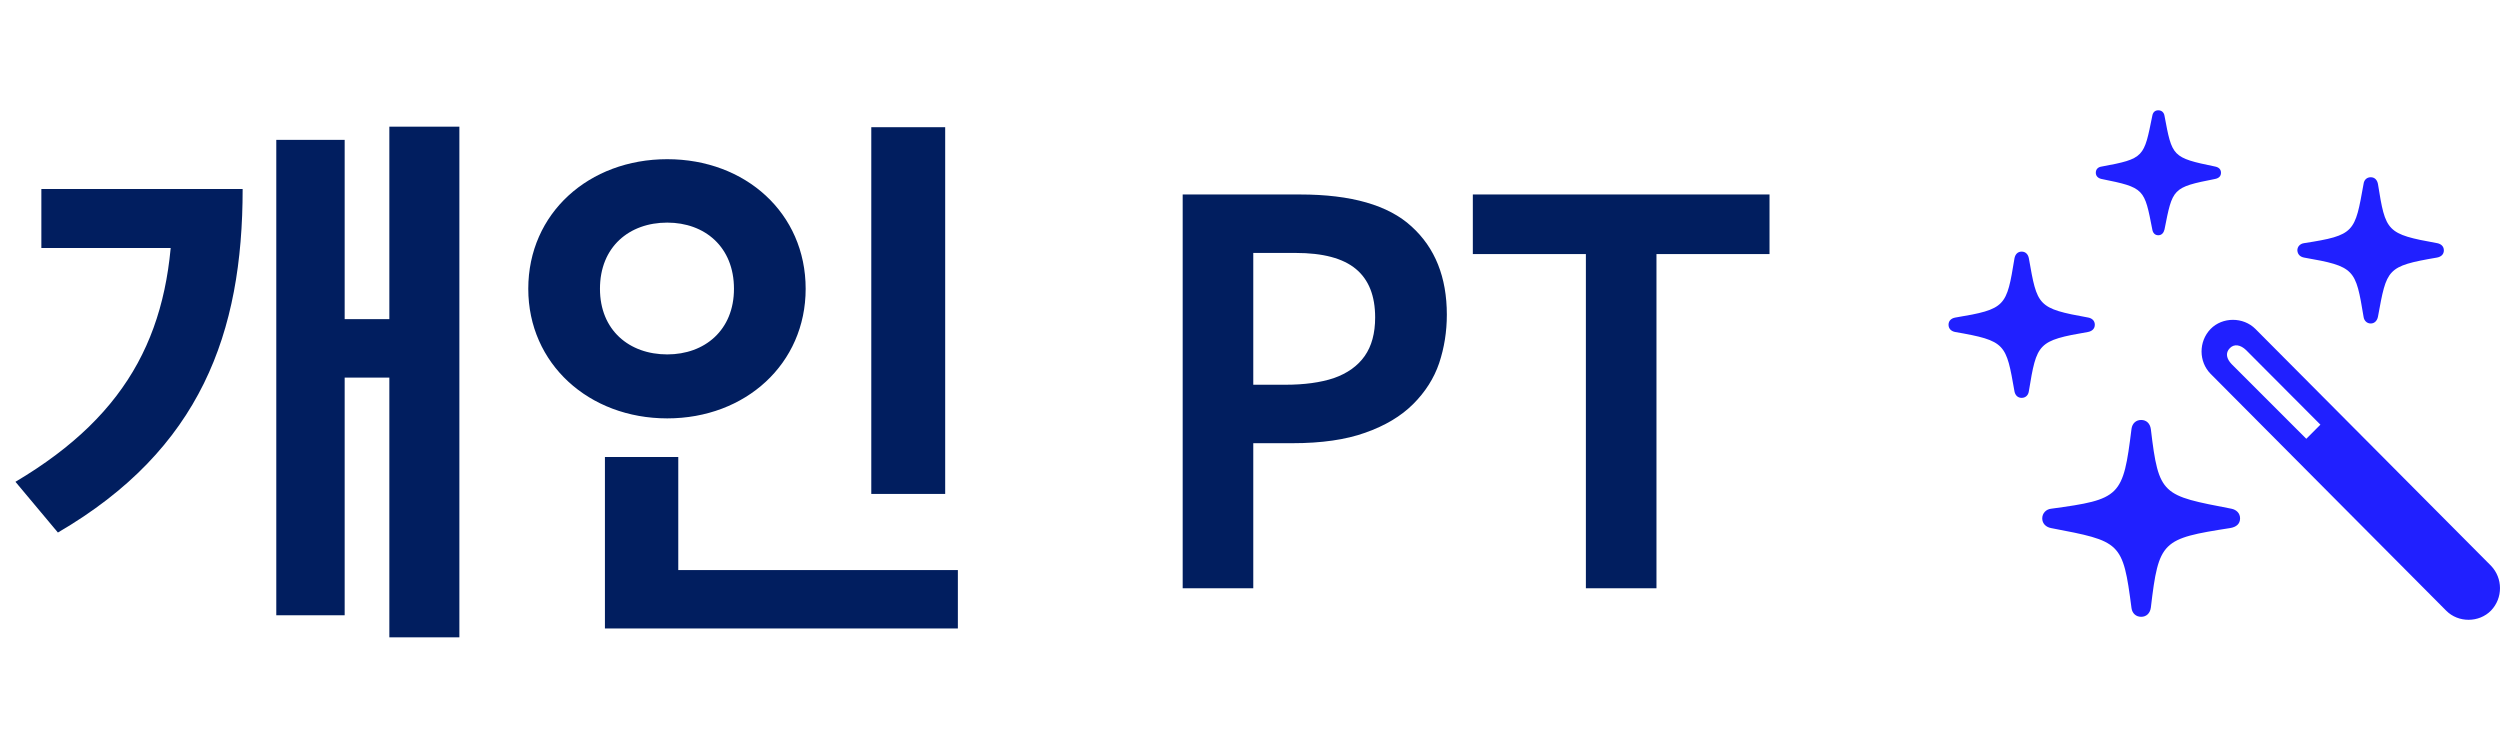 <svg width="68" height="20" viewBox="0 0 68 20" fill="none" xmlns="http://www.w3.org/2000/svg">
<path d="M10.59 3.445V17.335H12.495V3.445H10.59ZM8.835 8.68V10.27H11.13V8.68H8.835ZM4.695 5.14V5.56C4.695 8.89 3.585 11.23 0.42 13.105L1.575 14.485C5.46 12.22 6.6 9.055 6.6 5.14H4.695ZM1.125 5.14V6.745H5.28V5.14H1.125ZM7.515 3.805V16.735H9.375V3.805H7.515ZM23.699 3.46V13.435H25.709V3.46H23.699ZM16.454 15.505V17.095H26.054V15.505H16.454ZM16.454 12.43V16.15H18.449V12.43H16.454ZM18.149 4.33C16.019 4.33 14.369 5.8 14.369 7.855C14.369 9.895 16.019 11.38 18.149 11.38C20.279 11.38 21.914 9.895 21.914 7.855C21.914 5.8 20.279 4.33 18.149 4.33ZM18.149 6.055C19.169 6.055 19.964 6.715 19.964 7.855C19.964 8.98 19.169 9.64 18.149 9.64C17.114 9.64 16.319 8.98 16.319 7.855C16.319 6.715 17.114 6.055 18.149 6.055ZM35.364 5.29C36.754 5.29 37.764 5.58 38.394 6.16C39.034 6.74 39.354 7.54 39.354 8.56C39.354 9.02 39.284 9.46 39.144 9.88C39.004 10.29 38.769 10.66 38.439 10.99C38.109 11.32 37.674 11.58 37.134 11.77C36.604 11.96 35.944 12.055 35.154 12.055H34.089V16H32.169V5.29H35.364ZM35.244 6.88H34.089V10.465H34.959C35.479 10.465 35.919 10.405 36.279 10.285C36.649 10.155 36.929 9.955 37.119 9.685C37.309 9.415 37.404 9.065 37.404 8.635C37.404 8.045 37.229 7.605 36.879 7.315C36.529 7.025 35.984 6.88 35.244 6.88ZM45.056 16H43.136V6.91H40.061V5.29H48.131V6.91H45.056V16Z" fill="#011E5F"/>
<path d="M58.705 6.399C58.799 6.399 58.853 6.331 58.874 6.244C59.096 5.124 59.083 5.097 60.249 4.868C60.35 4.848 60.411 4.794 60.411 4.699C60.411 4.605 60.35 4.551 60.256 4.531C59.076 4.288 59.083 4.261 58.874 3.148C58.86 3.061 58.799 3 58.705 3C58.611 3 58.557 3.061 58.543 3.148C58.314 4.275 58.334 4.315 57.161 4.531C57.066 4.544 57.006 4.605 57.006 4.699C57.006 4.787 57.066 4.848 57.161 4.868C58.334 5.104 58.327 5.131 58.543 6.244C58.557 6.331 58.611 6.399 58.705 6.399ZM64.484 8.799C64.592 8.799 64.659 8.718 64.68 8.617C64.922 7.309 64.909 7.242 66.285 7.006C66.399 6.985 66.473 6.918 66.473 6.81C66.473 6.702 66.399 6.635 66.291 6.614C64.909 6.365 64.889 6.304 64.68 5.003C64.659 4.895 64.592 4.821 64.484 4.821C64.376 4.821 64.302 4.895 64.289 5.003C64.052 6.318 64.059 6.399 62.67 6.614C62.569 6.628 62.488 6.702 62.488 6.81C62.495 6.918 62.562 6.985 62.67 7.006C64.059 7.248 64.073 7.316 64.289 8.617C64.302 8.718 64.376 8.799 64.484 8.799ZM54.989 10.822C55.097 10.822 55.171 10.748 55.185 10.64C55.401 9.332 55.421 9.265 56.797 9.029C56.904 9.008 56.979 8.941 56.979 8.833C56.979 8.725 56.904 8.658 56.803 8.638C55.414 8.388 55.414 8.327 55.185 7.026C55.165 6.918 55.097 6.844 54.989 6.844C54.881 6.844 54.814 6.918 54.794 7.026C54.578 8.341 54.565 8.408 53.182 8.638C53.074 8.658 53 8.725 53 8.833C53 8.941 53.074 9.008 53.175 9.029C54.565 9.271 54.565 9.346 54.794 10.647C54.814 10.748 54.881 10.822 54.989 10.822ZM66.534 16.608C66.865 16.945 67.431 16.939 67.755 16.608C68.085 16.264 68.078 15.725 67.755 15.388L61.348 8.948C61.018 8.617 60.452 8.617 60.128 8.948C59.797 9.292 59.804 9.838 60.128 10.168L66.534 16.608ZM62.731 11.935L60.701 9.905C60.566 9.764 60.519 9.602 60.654 9.467C60.775 9.346 60.944 9.379 61.092 9.521L63.115 11.551L62.731 11.935ZM58.24 16.777C58.381 16.777 58.482 16.683 58.503 16.527C58.718 14.707 58.806 14.653 60.661 14.363C60.829 14.336 60.93 14.248 60.93 14.1C60.93 13.958 60.829 13.864 60.694 13.837C58.813 13.473 58.718 13.486 58.503 11.672C58.482 11.517 58.381 11.423 58.24 11.423C58.098 11.423 57.997 11.517 57.977 11.665C57.747 13.513 57.68 13.581 55.792 13.837C55.657 13.85 55.549 13.958 55.549 14.1C55.549 14.241 55.65 14.336 55.785 14.363C57.687 14.727 57.741 14.727 57.977 16.541C57.997 16.683 58.098 16.777 58.24 16.777Z" fill="#2020FF"/>
</svg>
